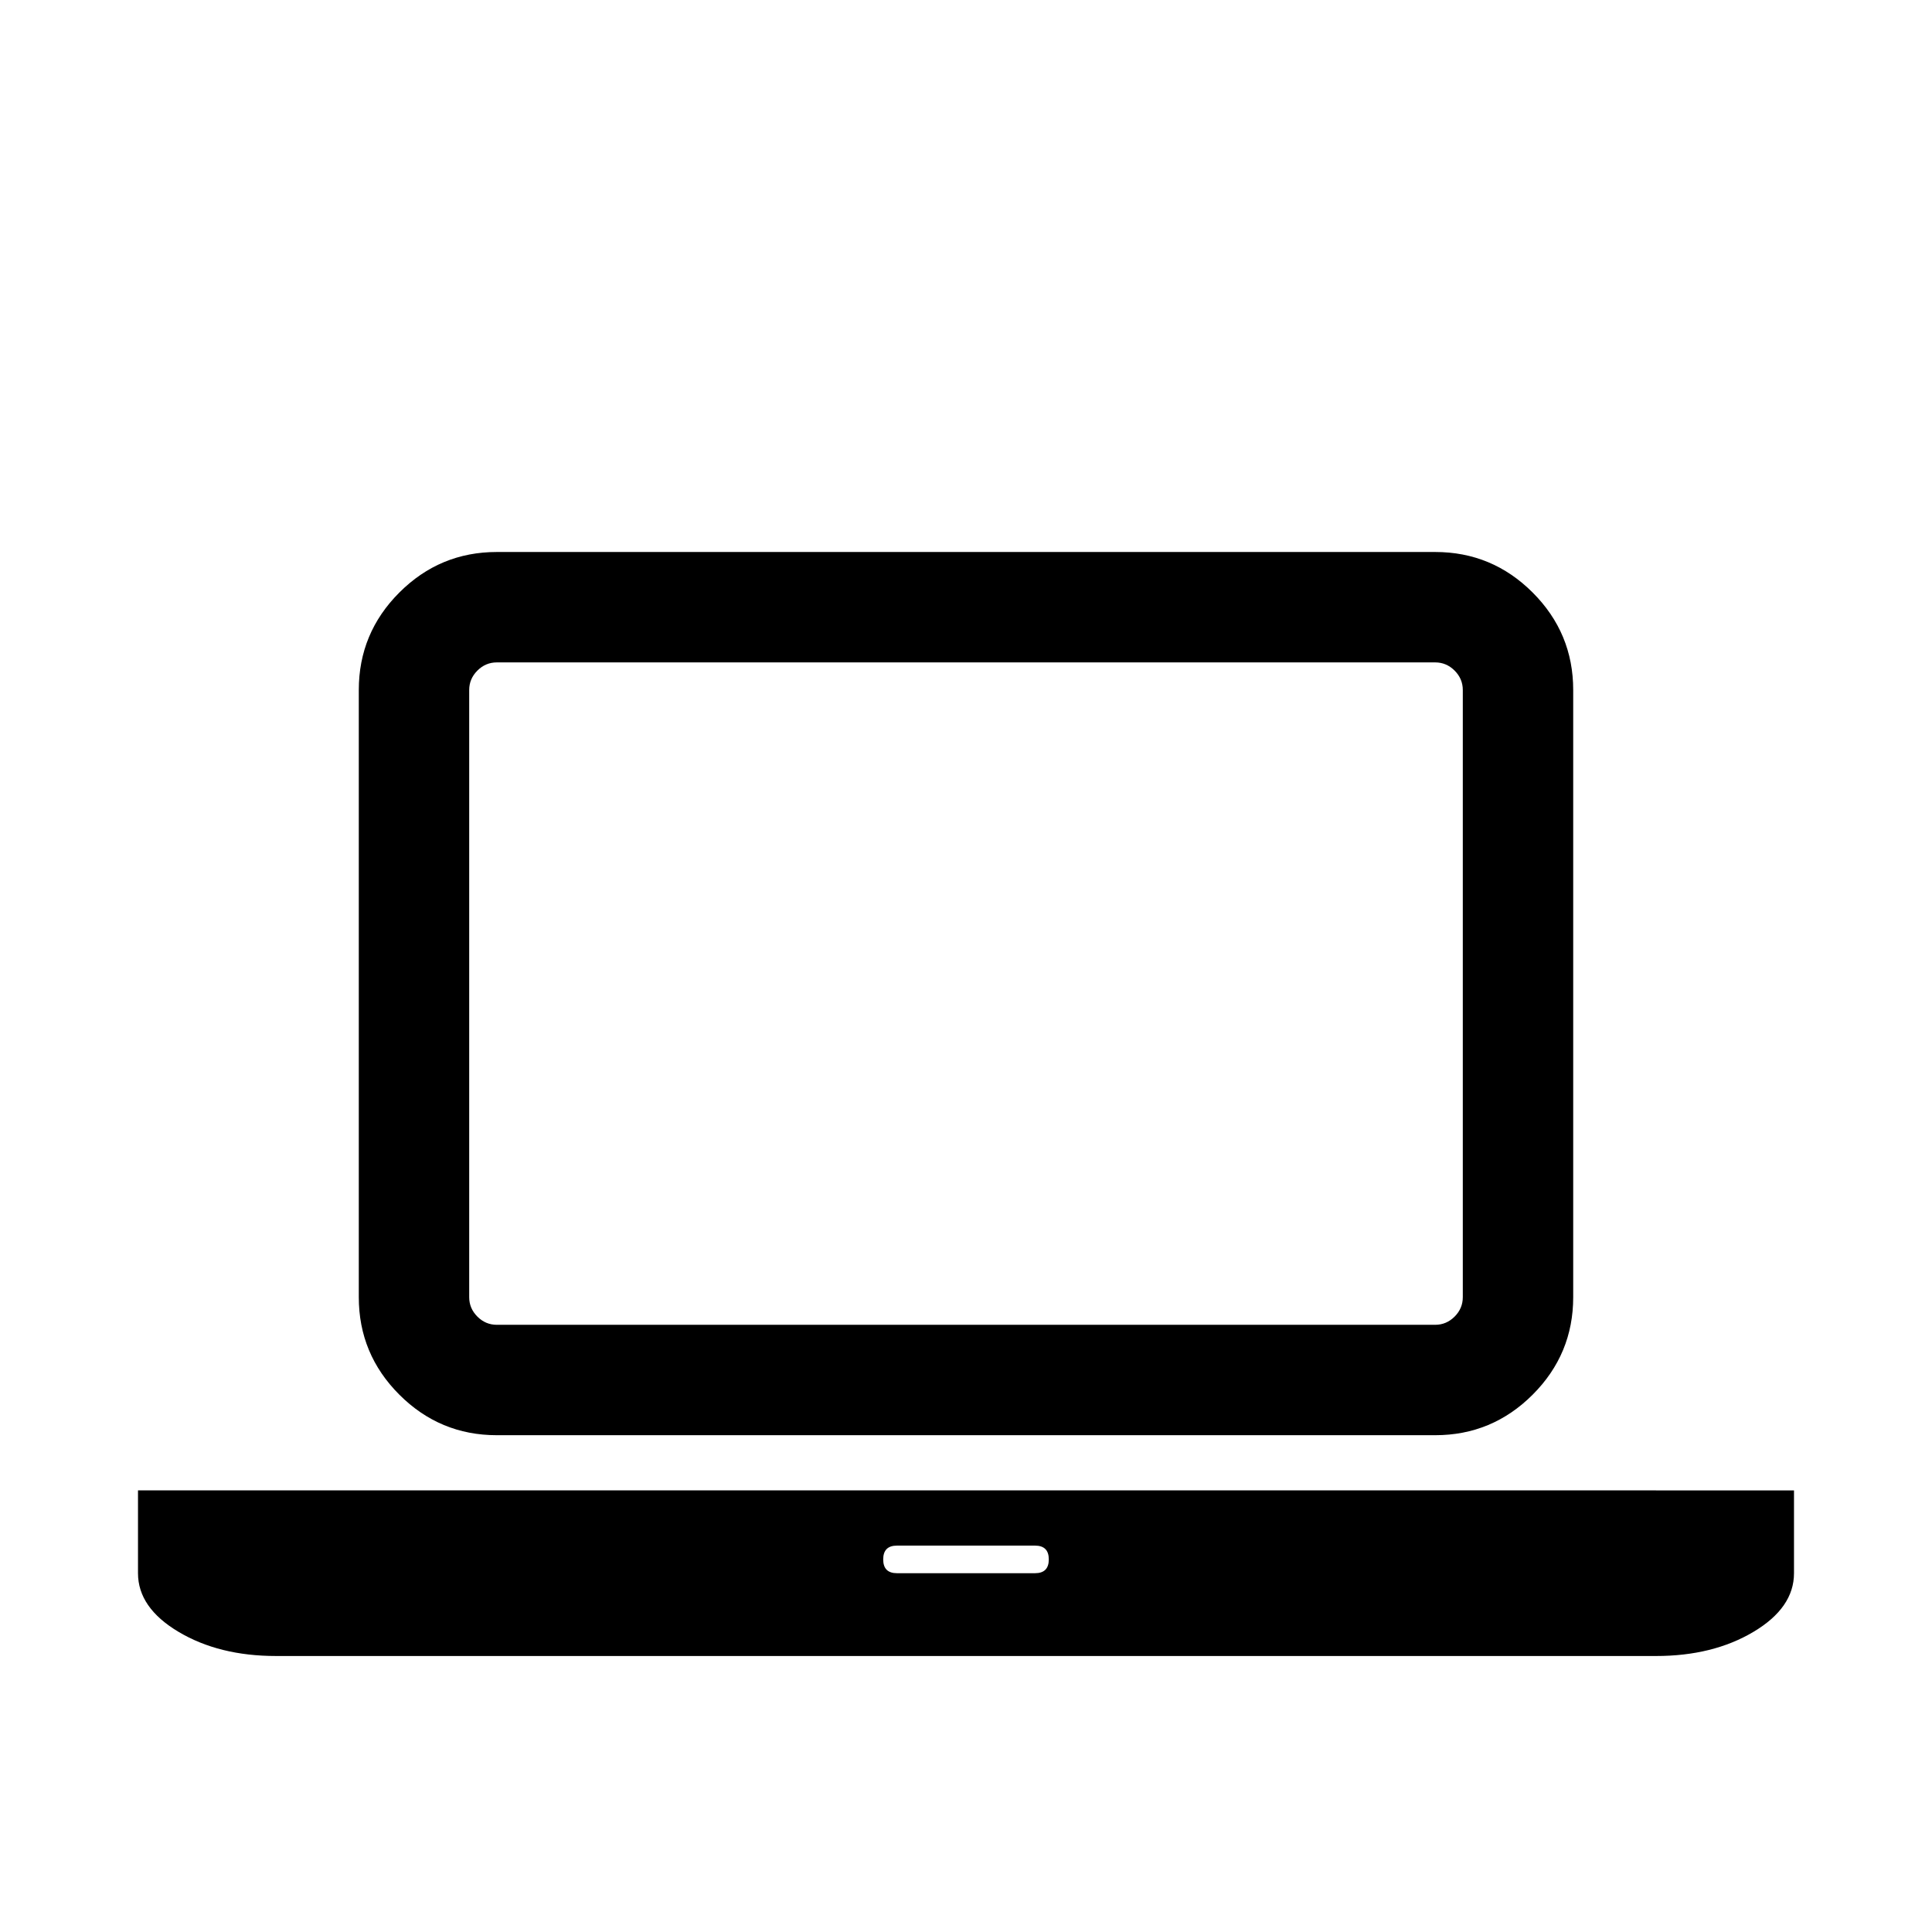 <svg viewBox="0 0 2240 2240" xmlns="http://www.w3.org/2000/svg"><path d="M576 1664q-66 0-113-47t-47-113V800q0-66 47-113t113-47h1088q66 0 113 47t47 113v704q0 66-47 113t-113 47H576zm-32-864v704q0 13 9.5 22.5t22.5 9.5h1088q13 0 22.5-9.5t9.5-22.5V800q0-13-9.5-22.5T1664 768H576q-13 0-22.5 9.5T544 800zm1376 928h160v96q0 40-47 68t-113 28H320q-66 0-113-28t-47-68v-96h1760zm-720 96q16 0 16-16t-16-16h-160q-16 0-16 16t16 16h160z"/></svg>